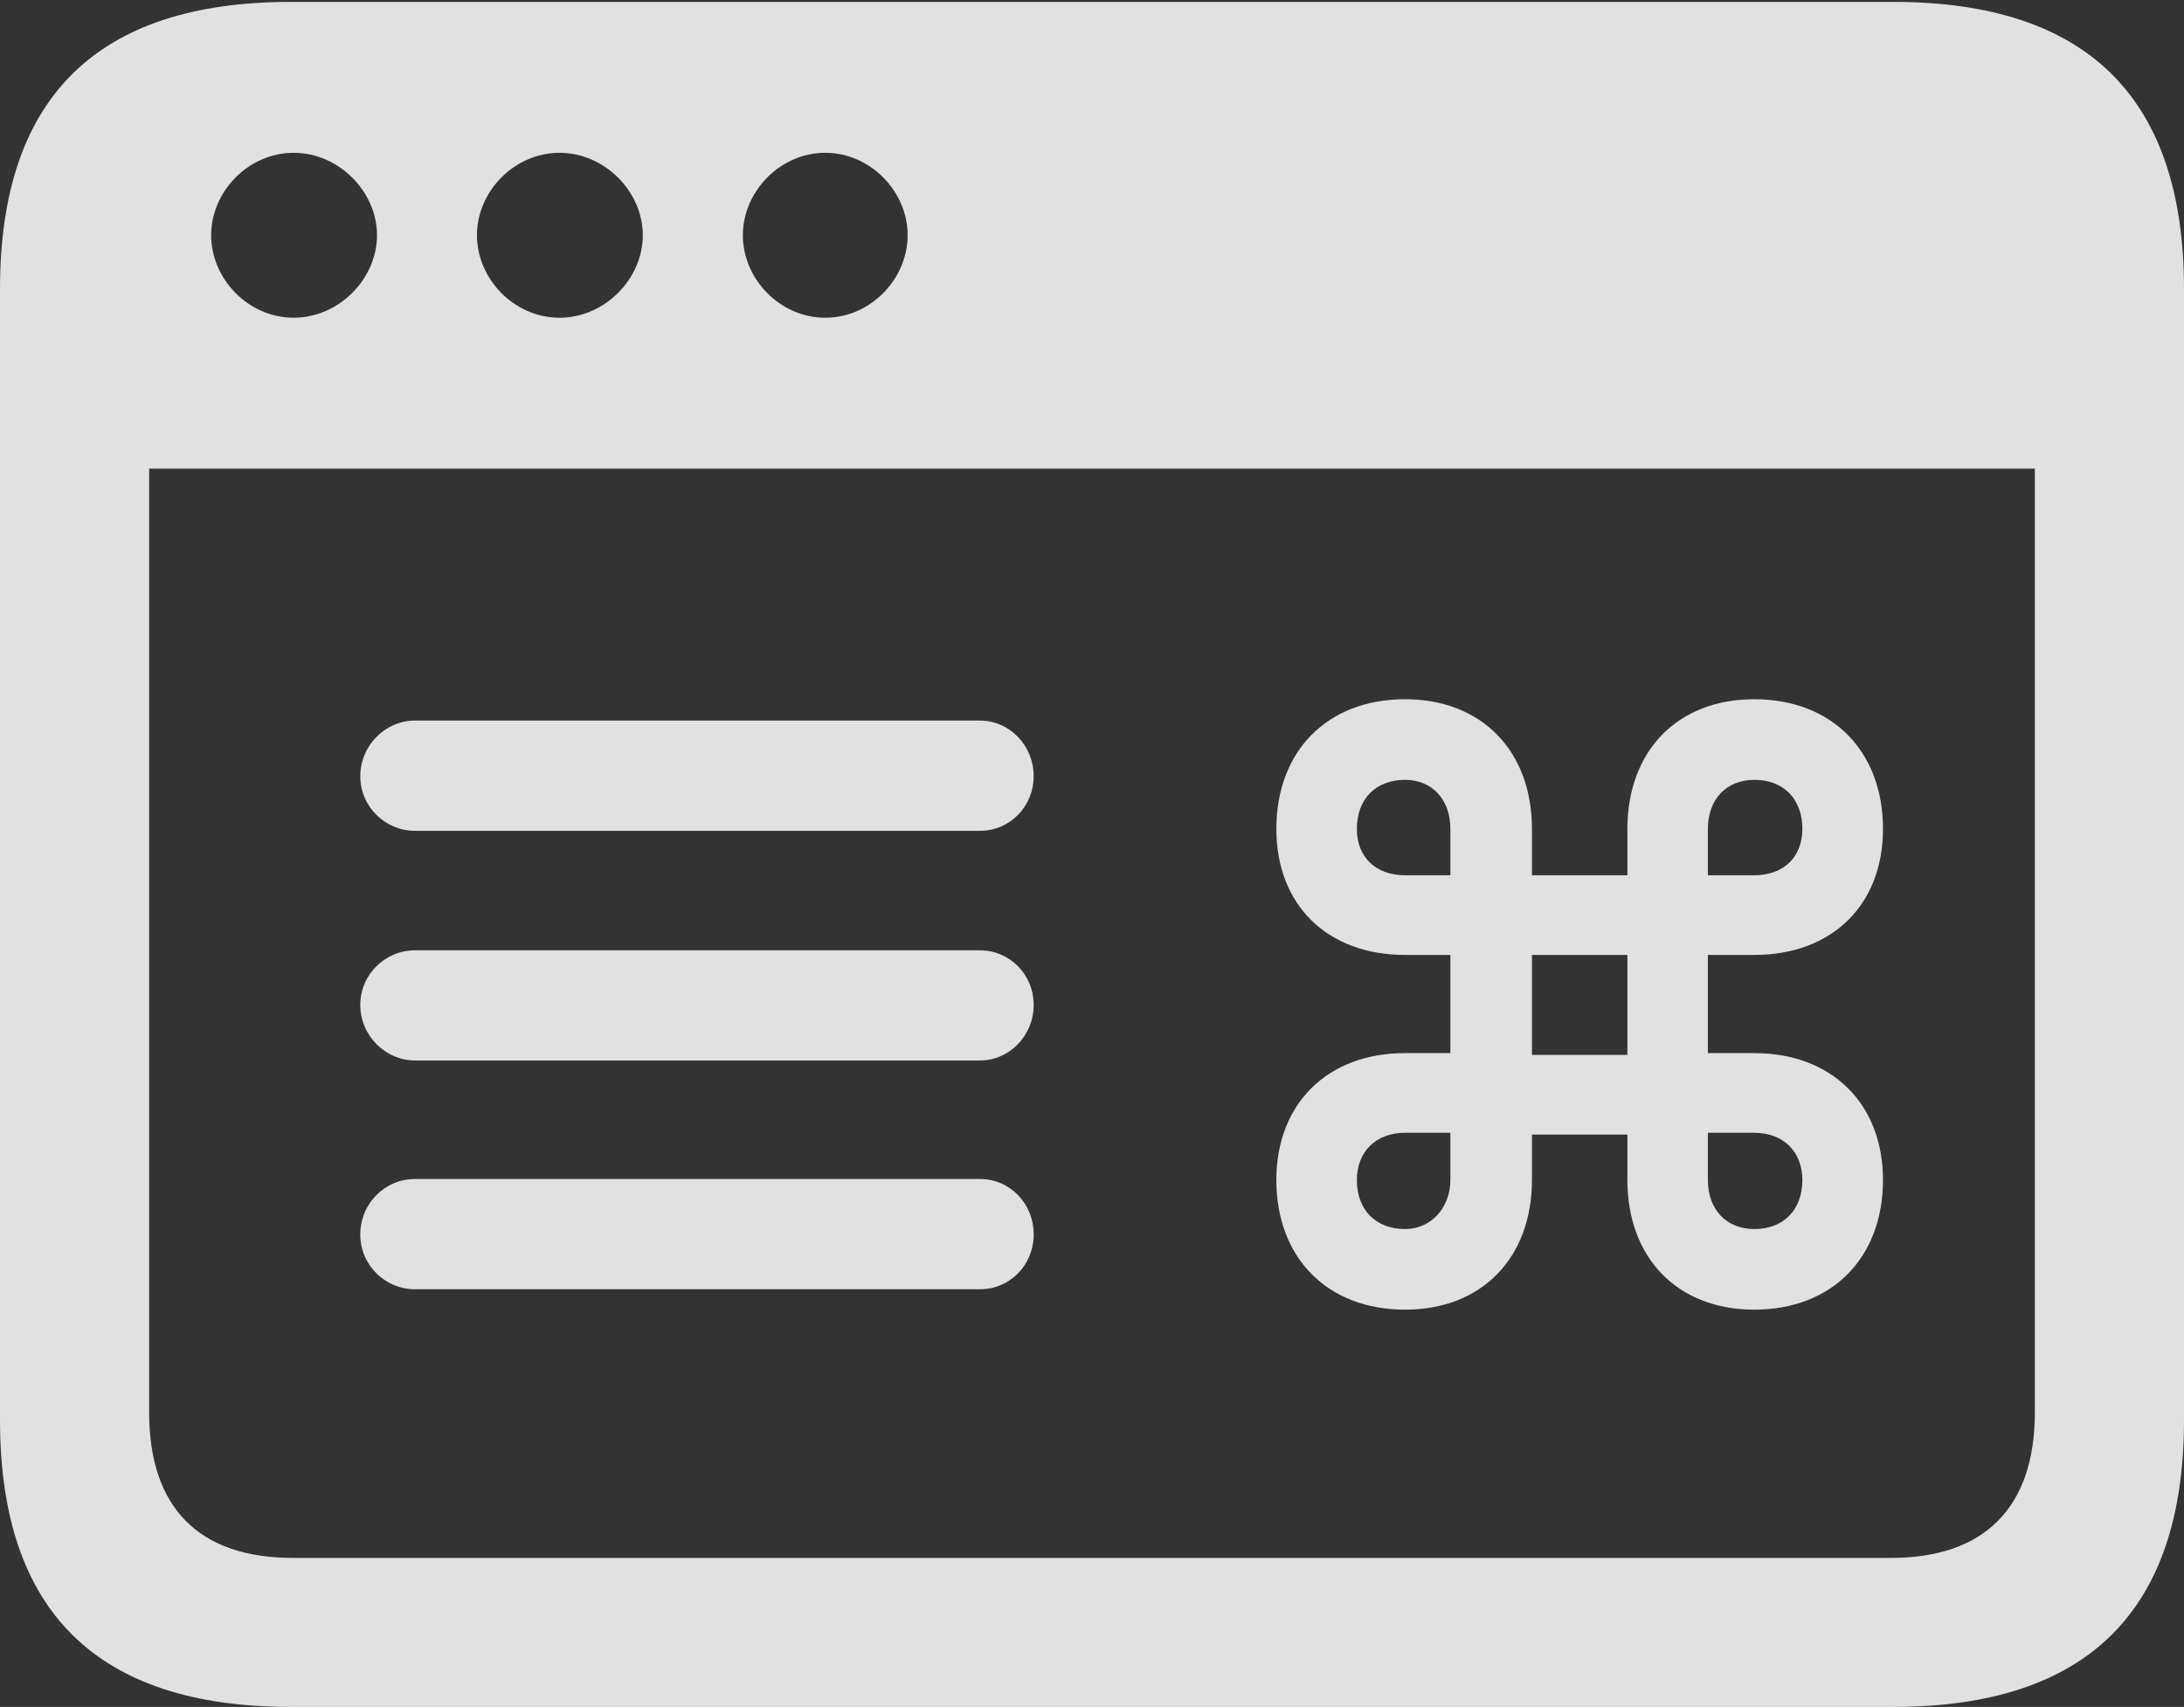 <?xml version="1.0" encoding="UTF-8"?>
<!--Generator: Apple Native CoreSVG 175.5-->
<!DOCTYPE svg
PUBLIC "-//W3C//DTD SVG 1.1//EN"
       "http://www.w3.org/Graphics/SVG/1.1/DTD/svg11.dtd">
<svg version="1.1" xmlns="http://www.w3.org/2000/svg" xmlns:xlink="http://www.w3.org/1999/xlink" width="18.422" height="14.398">
 <rect width="100%" height="100%" fill="#333333" stroke="none"/>
 <g>
  <rect height="14.398" opacity="0" width="18.422" x="0" y="0"/>
  <path d="M14.797 11.047C15.453 11.047 15.883 10.609 15.883 9.953C15.883 9.312 15.453 8.883 14.797 8.883L14.406 8.883L14.406 8.055L14.797 8.055C15.453 8.055 15.883 7.633 15.883 6.992C15.883 6.336 15.453 5.898 14.797 5.898C14.148 5.898 13.727 6.336 13.727 6.992L13.727 7.383L12.922 7.383L12.922 6.992C12.922 6.336 12.5 5.898 11.852 5.898C11.195 5.898 10.766 6.336 10.766 6.992C10.766 7.633 11.195 8.055 11.852 8.055L12.234 8.055L12.234 8.883L11.852 8.883C11.195 8.883 10.766 9.312 10.766 9.953C10.766 10.609 11.195 11.047 11.852 11.047C12.5 11.047 12.922 10.609 12.922 9.953L12.922 9.57L13.727 9.57L13.727 9.953C13.727 10.609 14.148 11.047 14.797 11.047ZM14.406 9.555L14.797 9.555C15.047 9.555 15.203 9.719 15.203 9.953C15.203 10.203 15.047 10.367 14.797 10.367C14.562 10.367 14.406 10.203 14.406 9.953ZM12.234 9.555L12.234 9.953C12.234 10.188 12.07 10.367 11.852 10.367C11.602 10.367 11.445 10.203 11.445 9.953C11.445 9.719 11.602 9.555 11.852 9.555ZM13.727 8.898L12.922 8.898L12.922 8.055L13.727 8.055ZM14.406 7.383L14.406 6.992C14.406 6.742 14.562 6.578 14.797 6.578C15.047 6.578 15.203 6.742 15.203 6.992C15.203 7.227 15.047 7.383 14.797 7.383ZM12.234 7.383L11.852 7.383C11.602 7.383 11.445 7.227 11.445 6.992C11.445 6.742 11.602 6.578 11.852 6.578C12.078 6.578 12.234 6.742 12.234 6.992ZM3.039 6.547C3.039 6.805 3.25 7.008 3.5 7.008L8.266 7.008C8.516 7.008 8.719 6.805 8.719 6.547C8.719 6.289 8.516 6.078 8.266 6.078L3.5 6.078C3.25 6.078 3.039 6.289 3.039 6.547ZM3.039 8.477C3.039 8.734 3.25 8.945 3.5 8.945L8.266 8.945C8.516 8.945 8.719 8.734 8.719 8.477C8.719 8.219 8.516 8.016 8.266 8.016L3.5 8.016C3.25 8.016 3.039 8.219 3.039 8.477ZM3.039 10.414C3.039 10.672 3.25 10.875 3.5 10.875L8.266 10.875C8.516 10.875 8.719 10.672 8.719 10.414C8.719 10.148 8.516 9.945 8.266 9.945L3.5 9.945C3.25 9.945 3.039 10.148 3.039 10.414ZM0 11.977C0 13.594 0.82 14.398 2.453 14.398L15.969 14.398C17.609 14.398 18.422 13.586 18.422 11.977L18.422 2.438C18.422 0.828 17.609 0.016 15.969 0.016L2.453 0.016C0.82 0.016 0 0.82 0 2.438ZM2.477 2.68C2.094 2.68 1.781 2.352 1.781 1.984C1.781 1.617 2.094 1.289 2.477 1.289C2.859 1.289 3.18 1.617 3.18 1.984C3.18 2.352 2.859 2.68 2.477 2.68ZM4.719 2.68C4.336 2.68 4.023 2.352 4.023 1.984C4.023 1.617 4.336 1.289 4.719 1.289C5.102 1.289 5.422 1.617 5.422 1.984C5.422 2.352 5.102 2.68 4.719 2.68ZM6.961 2.68C6.578 2.68 6.266 2.352 6.266 1.984C6.266 1.617 6.578 1.289 6.961 1.289C7.344 1.289 7.656 1.617 7.656 1.984C7.656 2.352 7.344 2.68 6.961 2.68ZM1.258 11.914L1.258 3.953L17.164 3.953L17.164 11.914C17.164 12.727 16.727 13.141 15.953 13.141L2.469 13.141C1.688 13.141 1.258 12.727 1.258 11.914Z" fill="#ffffff" fill-opacity="0.85"/>
 </g>
</svg>
